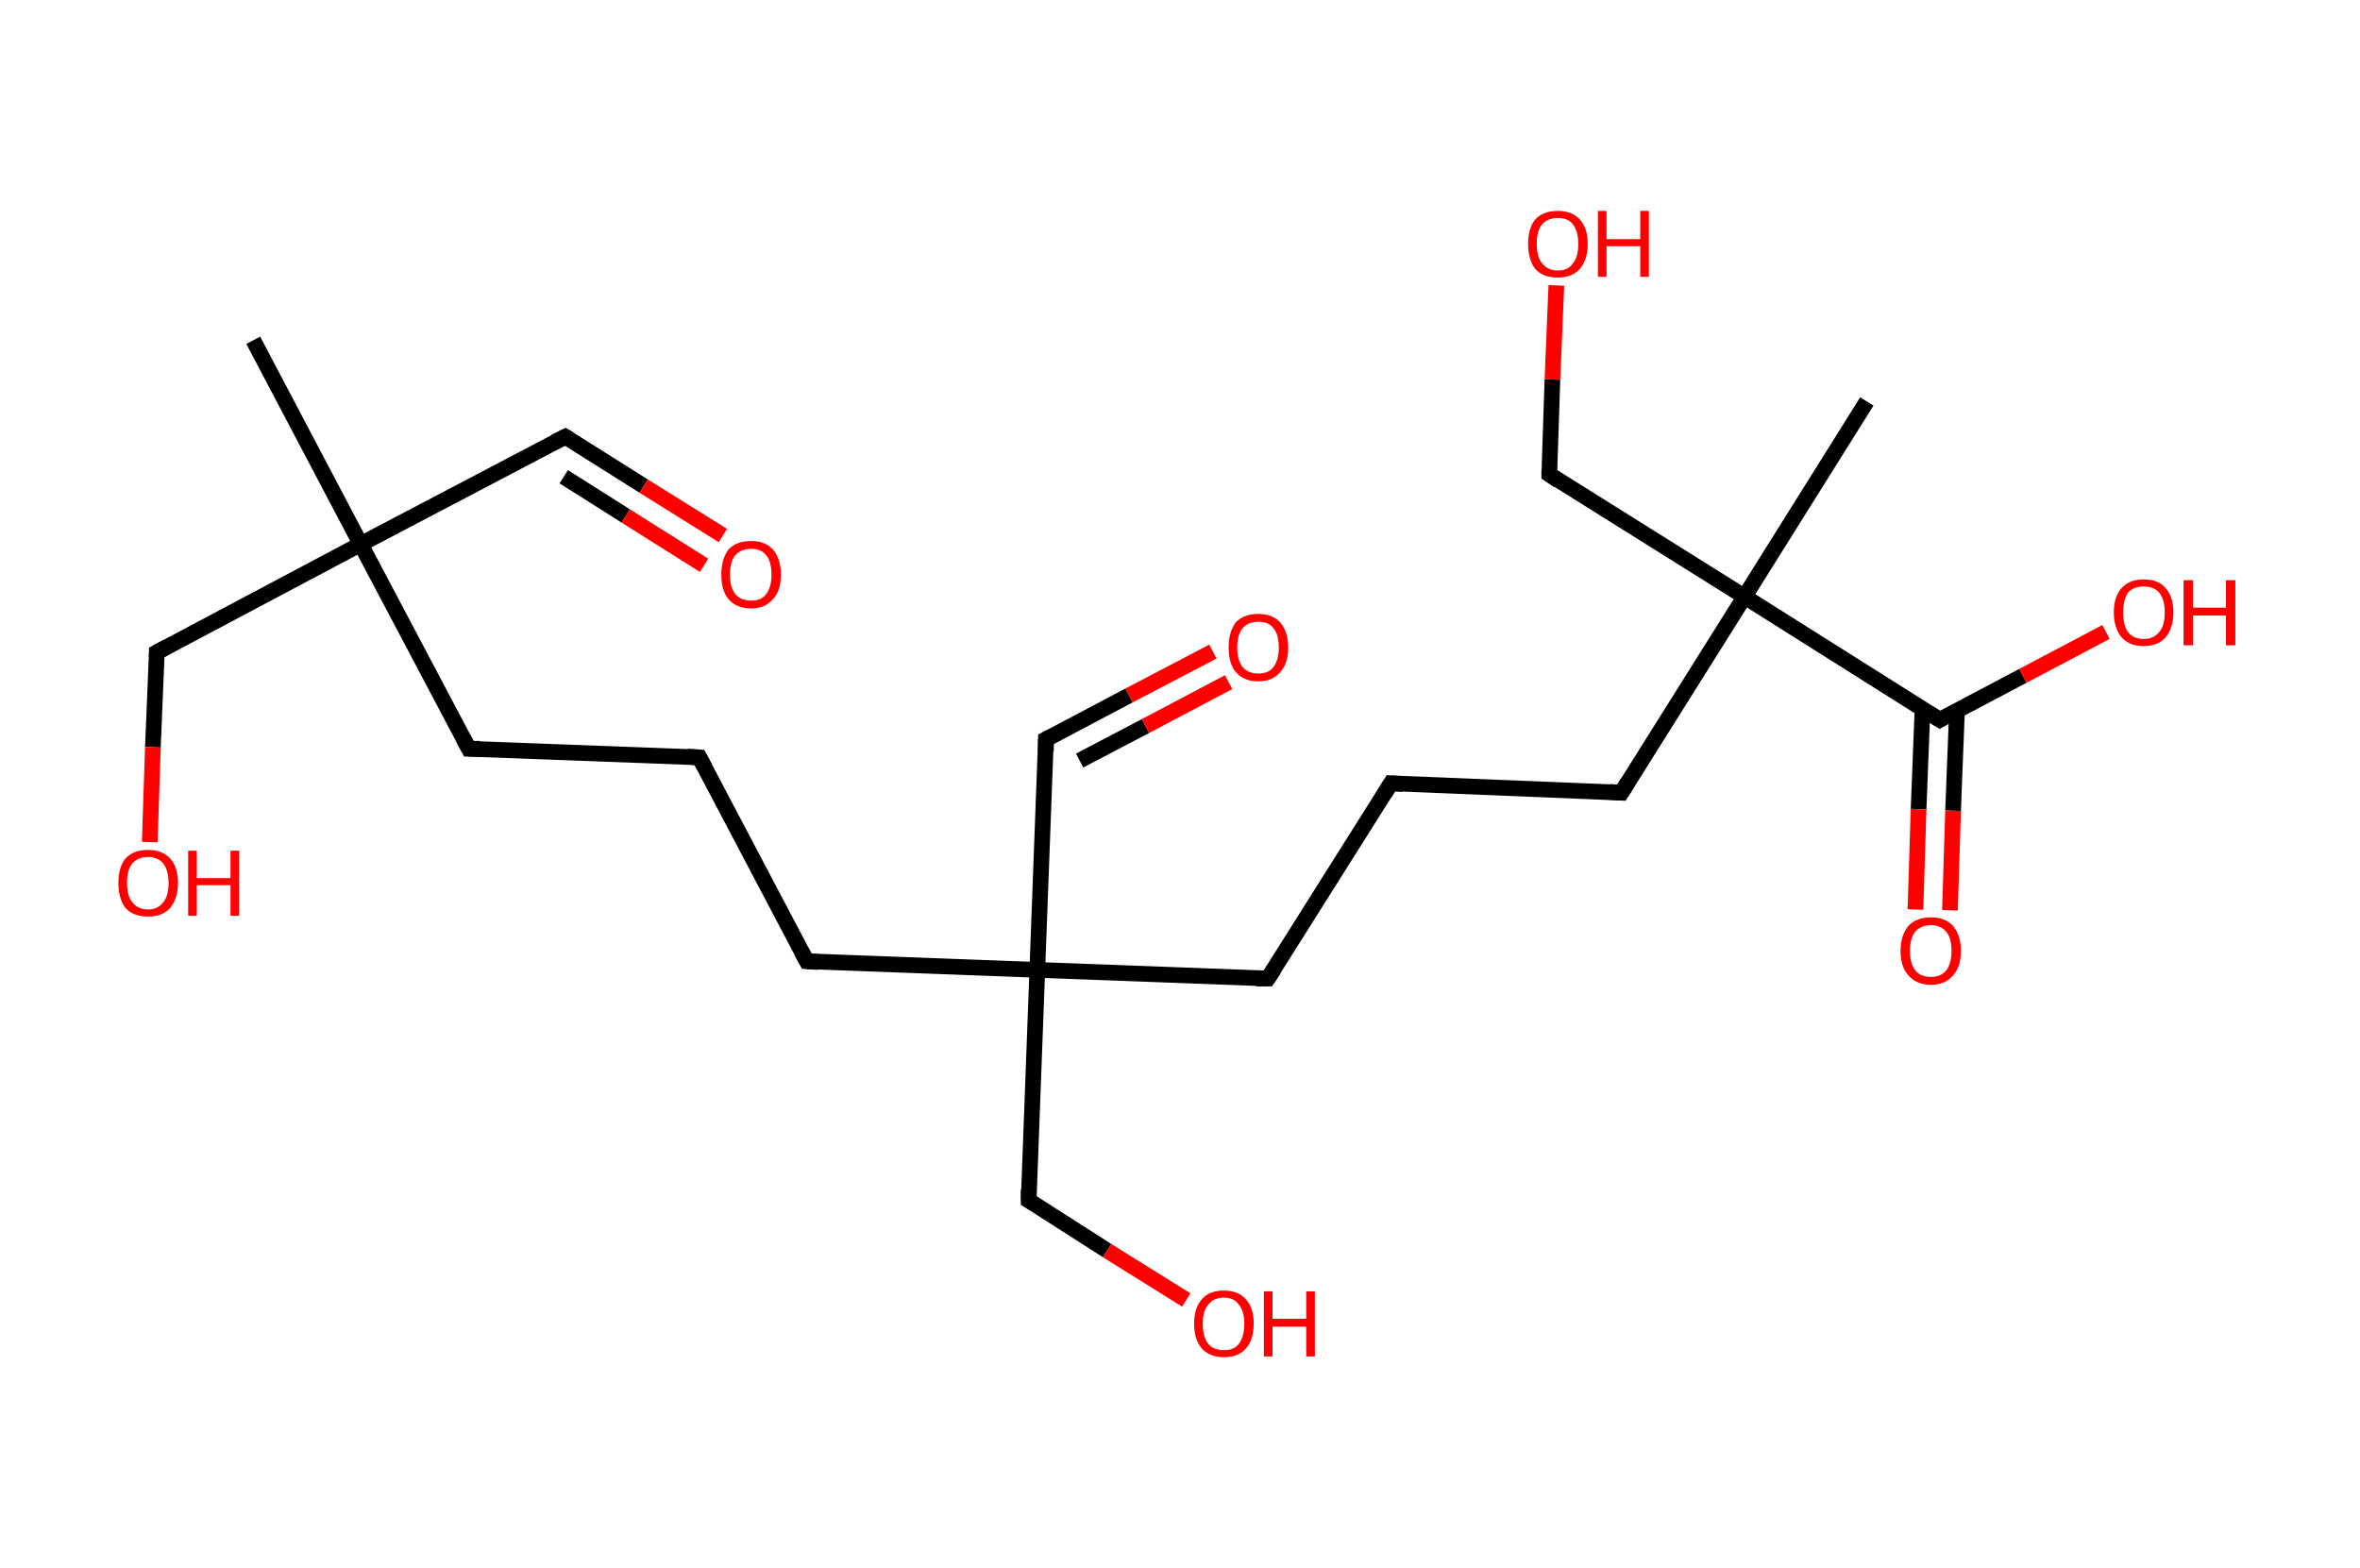 <?xml version='1.0' encoding='ASCII' standalone='yes'?>
<svg xmlns="http://www.w3.org/2000/svg" xmlns:rdkit="http://www.rdkit.org/xml" xmlns:xlink="http://www.w3.org/1999/xlink" version="1.1" baseProfile="full" xml:space="preserve" width="301px" height="200px" viewBox="0 0 301 200">
<!-- END OF HEADER -->
<rect style="opacity:1.0;fill:#FFFFFF;stroke:none" width="301.0" height="200.0" x="0.0" y="0.0"> </rect>
<path class="bond-0 atom-0 atom-1" d="M 32.3,43.4 L 46.0,69.4" style="fill:none;fill-rule:evenodd;stroke:#000000;stroke-width:2.0px;stroke-linecap:butt;stroke-linejoin:miter;stroke-opacity:1"/>
<path class="bond-1 atom-1 atom-2" d="M 46.0,69.4 L 72.1,55.7" style="fill:none;fill-rule:evenodd;stroke:#000000;stroke-width:2.0px;stroke-linecap:butt;stroke-linejoin:miter;stroke-opacity:1"/>
<path class="bond-2 atom-2 atom-3" d="M 72.1,55.7 L 82.1,62.0" style="fill:none;fill-rule:evenodd;stroke:#000000;stroke-width:2.0px;stroke-linecap:butt;stroke-linejoin:miter;stroke-opacity:1"/>
<path class="bond-2 atom-2 atom-3" d="M 82.1,62.0 L 92.2,68.3" style="fill:none;fill-rule:evenodd;stroke:#FF0000;stroke-width:2.0px;stroke-linecap:butt;stroke-linejoin:miter;stroke-opacity:1"/>
<path class="bond-2 atom-2 atom-3" d="M 71.9,60.8 L 79.8,65.8" style="fill:none;fill-rule:evenodd;stroke:#000000;stroke-width:2.0px;stroke-linecap:butt;stroke-linejoin:miter;stroke-opacity:1"/>
<path class="bond-2 atom-2 atom-3" d="M 79.8,65.8 L 89.8,72.1" style="fill:none;fill-rule:evenodd;stroke:#FF0000;stroke-width:2.0px;stroke-linecap:butt;stroke-linejoin:miter;stroke-opacity:1"/>
<path class="bond-3 atom-1 atom-4" d="M 46.0,69.4 L 20.0,83.2" style="fill:none;fill-rule:evenodd;stroke:#000000;stroke-width:2.0px;stroke-linecap:butt;stroke-linejoin:miter;stroke-opacity:1"/>
<path class="bond-4 atom-4 atom-5" d="M 20.0,83.2 L 19.5,95.3" style="fill:none;fill-rule:evenodd;stroke:#000000;stroke-width:2.0px;stroke-linecap:butt;stroke-linejoin:miter;stroke-opacity:1"/>
<path class="bond-4 atom-4 atom-5" d="M 19.5,95.3 L 19.1,107.4" style="fill:none;fill-rule:evenodd;stroke:#FF0000;stroke-width:2.0px;stroke-linecap:butt;stroke-linejoin:miter;stroke-opacity:1"/>
<path class="bond-5 atom-1 atom-6" d="M 46.0,69.4 L 59.8,95.5" style="fill:none;fill-rule:evenodd;stroke:#000000;stroke-width:2.0px;stroke-linecap:butt;stroke-linejoin:miter;stroke-opacity:1"/>
<path class="bond-6 atom-6 atom-7" d="M 59.8,95.5 L 89.2,96.6" style="fill:none;fill-rule:evenodd;stroke:#000000;stroke-width:2.0px;stroke-linecap:butt;stroke-linejoin:miter;stroke-opacity:1"/>
<path class="bond-7 atom-7 atom-8" d="M 89.2,96.6 L 102.9,122.6" style="fill:none;fill-rule:evenodd;stroke:#000000;stroke-width:2.0px;stroke-linecap:butt;stroke-linejoin:miter;stroke-opacity:1"/>
<path class="bond-8 atom-8 atom-9" d="M 102.9,122.6 L 132.3,123.7" style="fill:none;fill-rule:evenodd;stroke:#000000;stroke-width:2.0px;stroke-linecap:butt;stroke-linejoin:miter;stroke-opacity:1"/>
<path class="bond-9 atom-9 atom-10" d="M 132.3,123.7 L 133.4,94.3" style="fill:none;fill-rule:evenodd;stroke:#000000;stroke-width:2.0px;stroke-linecap:butt;stroke-linejoin:miter;stroke-opacity:1"/>
<path class="bond-10 atom-10 atom-11" d="M 133.4,94.3 L 144.0,88.7" style="fill:none;fill-rule:evenodd;stroke:#000000;stroke-width:2.0px;stroke-linecap:butt;stroke-linejoin:miter;stroke-opacity:1"/>
<path class="bond-10 atom-10 atom-11" d="M 144.0,88.7 L 154.7,83.1" style="fill:none;fill-rule:evenodd;stroke:#FF0000;stroke-width:2.0px;stroke-linecap:butt;stroke-linejoin:miter;stroke-opacity:1"/>
<path class="bond-10 atom-10 atom-11" d="M 137.7,97.0 L 146.1,92.6" style="fill:none;fill-rule:evenodd;stroke:#000000;stroke-width:2.0px;stroke-linecap:butt;stroke-linejoin:miter;stroke-opacity:1"/>
<path class="bond-10 atom-10 atom-11" d="M 146.1,92.6 L 156.7,87.0" style="fill:none;fill-rule:evenodd;stroke:#FF0000;stroke-width:2.0px;stroke-linecap:butt;stroke-linejoin:miter;stroke-opacity:1"/>
<path class="bond-11 atom-9 atom-12" d="M 132.3,123.7 L 131.2,153.1" style="fill:none;fill-rule:evenodd;stroke:#000000;stroke-width:2.0px;stroke-linecap:butt;stroke-linejoin:miter;stroke-opacity:1"/>
<path class="bond-12 atom-12 atom-13" d="M 131.2,153.1 L 141.2,159.5" style="fill:none;fill-rule:evenodd;stroke:#000000;stroke-width:2.0px;stroke-linecap:butt;stroke-linejoin:miter;stroke-opacity:1"/>
<path class="bond-12 atom-12 atom-13" d="M 141.2,159.5 L 151.3,165.8" style="fill:none;fill-rule:evenodd;stroke:#FF0000;stroke-width:2.0px;stroke-linecap:butt;stroke-linejoin:miter;stroke-opacity:1"/>
<path class="bond-13 atom-9 atom-14" d="M 132.3,123.7 L 161.7,124.8" style="fill:none;fill-rule:evenodd;stroke:#000000;stroke-width:2.0px;stroke-linecap:butt;stroke-linejoin:miter;stroke-opacity:1"/>
<path class="bond-14 atom-14 atom-15" d="M 161.7,124.8 L 177.4,99.9" style="fill:none;fill-rule:evenodd;stroke:#000000;stroke-width:2.0px;stroke-linecap:butt;stroke-linejoin:miter;stroke-opacity:1"/>
<path class="bond-15 atom-15 atom-16" d="M 177.4,99.9 L 206.8,101.1" style="fill:none;fill-rule:evenodd;stroke:#000000;stroke-width:2.0px;stroke-linecap:butt;stroke-linejoin:miter;stroke-opacity:1"/>
<path class="bond-16 atom-16 atom-17" d="M 206.8,101.1 L 222.5,76.1" style="fill:none;fill-rule:evenodd;stroke:#000000;stroke-width:2.0px;stroke-linecap:butt;stroke-linejoin:miter;stroke-opacity:1"/>
<path class="bond-17 atom-17 atom-18" d="M 222.5,76.1 L 238.1,51.2" style="fill:none;fill-rule:evenodd;stroke:#000000;stroke-width:2.0px;stroke-linecap:butt;stroke-linejoin:miter;stroke-opacity:1"/>
<path class="bond-18 atom-17 atom-19" d="M 222.5,76.1 L 197.6,60.5" style="fill:none;fill-rule:evenodd;stroke:#000000;stroke-width:2.0px;stroke-linecap:butt;stroke-linejoin:miter;stroke-opacity:1"/>
<path class="bond-19 atom-19 atom-20" d="M 197.6,60.5 L 198.0,48.4" style="fill:none;fill-rule:evenodd;stroke:#000000;stroke-width:2.0px;stroke-linecap:butt;stroke-linejoin:miter;stroke-opacity:1"/>
<path class="bond-19 atom-19 atom-20" d="M 198.0,48.4 L 198.5,36.4" style="fill:none;fill-rule:evenodd;stroke:#FF0000;stroke-width:2.0px;stroke-linecap:butt;stroke-linejoin:miter;stroke-opacity:1"/>
<path class="bond-20 atom-17 atom-21" d="M 222.5,76.1 L 247.4,91.8" style="fill:none;fill-rule:evenodd;stroke:#000000;stroke-width:2.0px;stroke-linecap:butt;stroke-linejoin:miter;stroke-opacity:1"/>
<path class="bond-21 atom-21 atom-22" d="M 245.2,90.5 L 244.7,103.2" style="fill:none;fill-rule:evenodd;stroke:#000000;stroke-width:2.0px;stroke-linecap:butt;stroke-linejoin:miter;stroke-opacity:1"/>
<path class="bond-21 atom-21 atom-22" d="M 244.7,103.2 L 244.3,116.0" style="fill:none;fill-rule:evenodd;stroke:#FF0000;stroke-width:2.0px;stroke-linecap:butt;stroke-linejoin:miter;stroke-opacity:1"/>
<path class="bond-21 atom-21 atom-22" d="M 249.6,90.6 L 249.1,103.4" style="fill:none;fill-rule:evenodd;stroke:#000000;stroke-width:2.0px;stroke-linecap:butt;stroke-linejoin:miter;stroke-opacity:1"/>
<path class="bond-21 atom-21 atom-22" d="M 249.1,103.4 L 248.7,116.1" style="fill:none;fill-rule:evenodd;stroke:#FF0000;stroke-width:2.0px;stroke-linecap:butt;stroke-linejoin:miter;stroke-opacity:1"/>
<path class="bond-22 atom-21 atom-23" d="M 247.4,91.8 L 258.0,86.2" style="fill:none;fill-rule:evenodd;stroke:#000000;stroke-width:2.0px;stroke-linecap:butt;stroke-linejoin:miter;stroke-opacity:1"/>
<path class="bond-22 atom-21 atom-23" d="M 258.0,86.2 L 268.6,80.6" style="fill:none;fill-rule:evenodd;stroke:#FF0000;stroke-width:2.0px;stroke-linecap:butt;stroke-linejoin:miter;stroke-opacity:1"/>
<path d="M 70.7,56.4 L 72.1,55.7 L 72.6,56.0" style="fill:none;stroke:#000000;stroke-width:2.0px;stroke-linecap:butt;stroke-linejoin:miter;stroke-opacity:1;"/>
<path d="M 21.3,82.5 L 20.0,83.2 L 20.0,83.8" style="fill:none;stroke:#000000;stroke-width:2.0px;stroke-linecap:butt;stroke-linejoin:miter;stroke-opacity:1;"/>
<path d="M 59.1,94.2 L 59.8,95.5 L 61.2,95.5" style="fill:none;stroke:#000000;stroke-width:2.0px;stroke-linecap:butt;stroke-linejoin:miter;stroke-opacity:1;"/>
<path d="M 87.7,96.5 L 89.2,96.6 L 89.9,97.9" style="fill:none;stroke:#000000;stroke-width:2.0px;stroke-linecap:butt;stroke-linejoin:miter;stroke-opacity:1;"/>
<path d="M 102.2,121.3 L 102.9,122.6 L 104.4,122.7" style="fill:none;stroke:#000000;stroke-width:2.0px;stroke-linecap:butt;stroke-linejoin:miter;stroke-opacity:1;"/>
<path d="M 133.4,95.8 L 133.4,94.3 L 134.0,94.0" style="fill:none;stroke:#000000;stroke-width:2.0px;stroke-linecap:butt;stroke-linejoin:miter;stroke-opacity:1;"/>
<path d="M 131.2,151.7 L 131.2,153.1 L 131.7,153.4" style="fill:none;stroke:#000000;stroke-width:2.0px;stroke-linecap:butt;stroke-linejoin:miter;stroke-opacity:1;"/>
<path d="M 160.2,124.8 L 161.7,124.8 L 162.5,123.6" style="fill:none;stroke:#000000;stroke-width:2.0px;stroke-linecap:butt;stroke-linejoin:miter;stroke-opacity:1;"/>
<path d="M 176.6,101.2 L 177.4,99.9 L 178.9,100.0" style="fill:none;stroke:#000000;stroke-width:2.0px;stroke-linecap:butt;stroke-linejoin:miter;stroke-opacity:1;"/>
<path d="M 205.3,101.0 L 206.8,101.1 L 207.6,99.8" style="fill:none;stroke:#000000;stroke-width:2.0px;stroke-linecap:butt;stroke-linejoin:miter;stroke-opacity:1;"/>
<path d="M 198.8,61.3 L 197.6,60.5 L 197.6,59.9" style="fill:none;stroke:#000000;stroke-width:2.0px;stroke-linecap:butt;stroke-linejoin:miter;stroke-opacity:1;"/>
<path d="M 246.1,91.0 L 247.4,91.8 L 247.9,91.5" style="fill:none;stroke:#000000;stroke-width:2.0px;stroke-linecap:butt;stroke-linejoin:miter;stroke-opacity:1;"/>
<path class="atom-3" d="M 92.0 73.3 Q 92.0 71.3, 92.9 70.1 Q 93.9 69.0, 95.8 69.0 Q 97.6 69.0, 98.6 70.1 Q 99.6 71.3, 99.6 73.3 Q 99.6 75.3, 98.6 76.4 Q 97.6 77.6, 95.8 77.6 Q 93.9 77.6, 92.9 76.4 Q 92.0 75.3, 92.0 73.3 M 95.8 76.6 Q 97.1 76.6, 97.7 75.8 Q 98.4 74.9, 98.4 73.3 Q 98.4 71.6, 97.7 70.8 Q 97.1 70.0, 95.8 70.0 Q 94.5 70.0, 93.8 70.8 Q 93.1 71.6, 93.1 73.3 Q 93.1 74.9, 93.8 75.8 Q 94.5 76.6, 95.8 76.6 " fill="#FF0000"/>
<path class="atom-5" d="M 15.1 112.6 Q 15.1 110.6, 16.0 109.5 Q 17.0 108.4, 18.9 108.4 Q 20.7 108.4, 21.7 109.5 Q 22.7 110.6, 22.7 112.6 Q 22.7 114.6, 21.7 115.8 Q 20.7 116.9, 18.9 116.9 Q 17.0 116.9, 16.0 115.8 Q 15.1 114.6, 15.1 112.6 M 18.9 116.0 Q 20.1 116.0, 20.8 115.1 Q 21.5 114.3, 21.5 112.6 Q 21.5 111.0, 20.8 110.1 Q 20.1 109.3, 18.9 109.3 Q 17.6 109.3, 16.9 110.1 Q 16.2 110.9, 16.2 112.6 Q 16.2 114.3, 16.9 115.1 Q 17.6 116.0, 18.9 116.0 " fill="#FF0000"/>
<path class="atom-5" d="M 24.0 108.5 L 25.1 108.5 L 25.1 112.0 L 29.4 112.0 L 29.4 108.5 L 30.5 108.5 L 30.5 116.8 L 29.4 116.8 L 29.4 112.9 L 25.1 112.9 L 25.1 116.8 L 24.0 116.8 L 24.0 108.5 " fill="#FF0000"/>
<path class="atom-11" d="M 156.7 82.6 Q 156.7 80.6, 157.6 79.4 Q 158.6 78.3, 160.5 78.3 Q 162.3 78.3, 163.3 79.4 Q 164.3 80.6, 164.3 82.6 Q 164.3 84.6, 163.3 85.7 Q 162.3 86.9, 160.5 86.9 Q 158.6 86.9, 157.6 85.7 Q 156.7 84.6, 156.7 82.6 M 160.5 85.9 Q 161.8 85.9, 162.4 85.1 Q 163.1 84.2, 163.1 82.6 Q 163.1 80.9, 162.4 80.1 Q 161.8 79.3, 160.5 79.3 Q 159.2 79.3, 158.5 80.1 Q 157.8 80.9, 157.8 82.6 Q 157.8 84.2, 158.5 85.1 Q 159.2 85.9, 160.5 85.9 " fill="#FF0000"/>
<path class="atom-13" d="M 152.3 168.8 Q 152.3 166.8, 153.3 165.7 Q 154.2 164.6, 156.1 164.6 Q 157.9 164.6, 158.9 165.7 Q 159.9 166.8, 159.9 168.8 Q 159.9 170.9, 158.9 172.0 Q 157.9 173.1, 156.1 173.1 Q 154.3 173.1, 153.3 172.0 Q 152.3 170.9, 152.3 168.8 M 156.1 172.2 Q 157.4 172.2, 158.0 171.4 Q 158.7 170.5, 158.7 168.8 Q 158.7 167.2, 158.0 166.4 Q 157.4 165.5, 156.1 165.5 Q 154.8 165.5, 154.1 166.4 Q 153.4 167.2, 153.4 168.8 Q 153.4 170.5, 154.1 171.4 Q 154.8 172.2, 156.1 172.2 " fill="#FF0000"/>
<path class="atom-13" d="M 161.2 164.7 L 162.3 164.7 L 162.3 168.2 L 166.6 168.2 L 166.6 164.7 L 167.7 164.7 L 167.7 173.0 L 166.6 173.0 L 166.6 169.2 L 162.3 169.2 L 162.3 173.0 L 161.2 173.0 L 161.2 164.7 " fill="#FF0000"/>
<path class="atom-20" d="M 194.9 31.1 Q 194.9 29.1, 195.8 28.0 Q 196.8 26.9, 198.7 26.9 Q 200.5 26.9, 201.5 28.0 Q 202.5 29.1, 202.5 31.1 Q 202.5 33.1, 201.5 34.3 Q 200.5 35.4, 198.7 35.4 Q 196.8 35.4, 195.8 34.3 Q 194.9 33.1, 194.9 31.1 M 198.7 34.5 Q 200.0 34.5, 200.6 33.6 Q 201.3 32.8, 201.3 31.1 Q 201.3 29.5, 200.6 28.6 Q 200.0 27.8, 198.7 27.8 Q 197.4 27.8, 196.7 28.6 Q 196.0 29.4, 196.0 31.1 Q 196.0 32.8, 196.7 33.6 Q 197.4 34.5, 198.7 34.5 " fill="#FF0000"/>
<path class="atom-20" d="M 203.8 26.9 L 204.9 26.9 L 204.9 30.5 L 209.2 30.5 L 209.2 26.9 L 210.3 26.9 L 210.3 35.3 L 209.2 35.3 L 209.2 31.4 L 204.9 31.4 L 204.9 35.3 L 203.8 35.3 L 203.8 26.9 " fill="#FF0000"/>
<path class="atom-22" d="M 242.4 121.3 Q 242.4 119.3, 243.4 118.1 Q 244.4 117.0, 246.3 117.0 Q 248.1 117.0, 249.1 118.1 Q 250.1 119.3, 250.1 121.3 Q 250.1 123.3, 249.1 124.4 Q 248.1 125.6, 246.3 125.6 Q 244.4 125.6, 243.4 124.4 Q 242.4 123.3, 242.4 121.3 M 246.3 124.6 Q 247.5 124.6, 248.2 123.8 Q 248.9 122.9, 248.9 121.3 Q 248.9 119.6, 248.2 118.8 Q 247.5 118.0, 246.3 118.0 Q 245.0 118.0, 244.3 118.8 Q 243.6 119.6, 243.6 121.3 Q 243.6 122.9, 244.3 123.8 Q 245.0 124.6, 246.3 124.6 " fill="#FF0000"/>
<path class="atom-23" d="M 269.6 78.1 Q 269.6 76.1, 270.6 75.0 Q 271.6 73.9, 273.4 73.9 Q 275.3 73.9, 276.2 75.0 Q 277.2 76.1, 277.2 78.1 Q 277.2 80.1, 276.2 81.3 Q 275.2 82.4, 273.4 82.4 Q 271.6 82.4, 270.6 81.3 Q 269.6 80.1, 269.6 78.1 M 273.4 81.5 Q 274.7 81.5, 275.4 80.6 Q 276.1 79.8, 276.1 78.1 Q 276.1 76.5, 275.4 75.6 Q 274.7 74.8, 273.4 74.8 Q 272.1 74.8, 271.4 75.6 Q 270.8 76.5, 270.8 78.1 Q 270.8 79.8, 271.4 80.6 Q 272.1 81.5, 273.4 81.5 " fill="#FF0000"/>
<path class="atom-23" d="M 278.5 74.0 L 279.7 74.0 L 279.7 77.5 L 283.9 77.5 L 283.9 74.0 L 285.1 74.0 L 285.1 82.3 L 283.9 82.3 L 283.9 78.5 L 279.7 78.5 L 279.7 82.3 L 278.5 82.3 L 278.5 74.0 " fill="#FF0000"/>
</svg>
